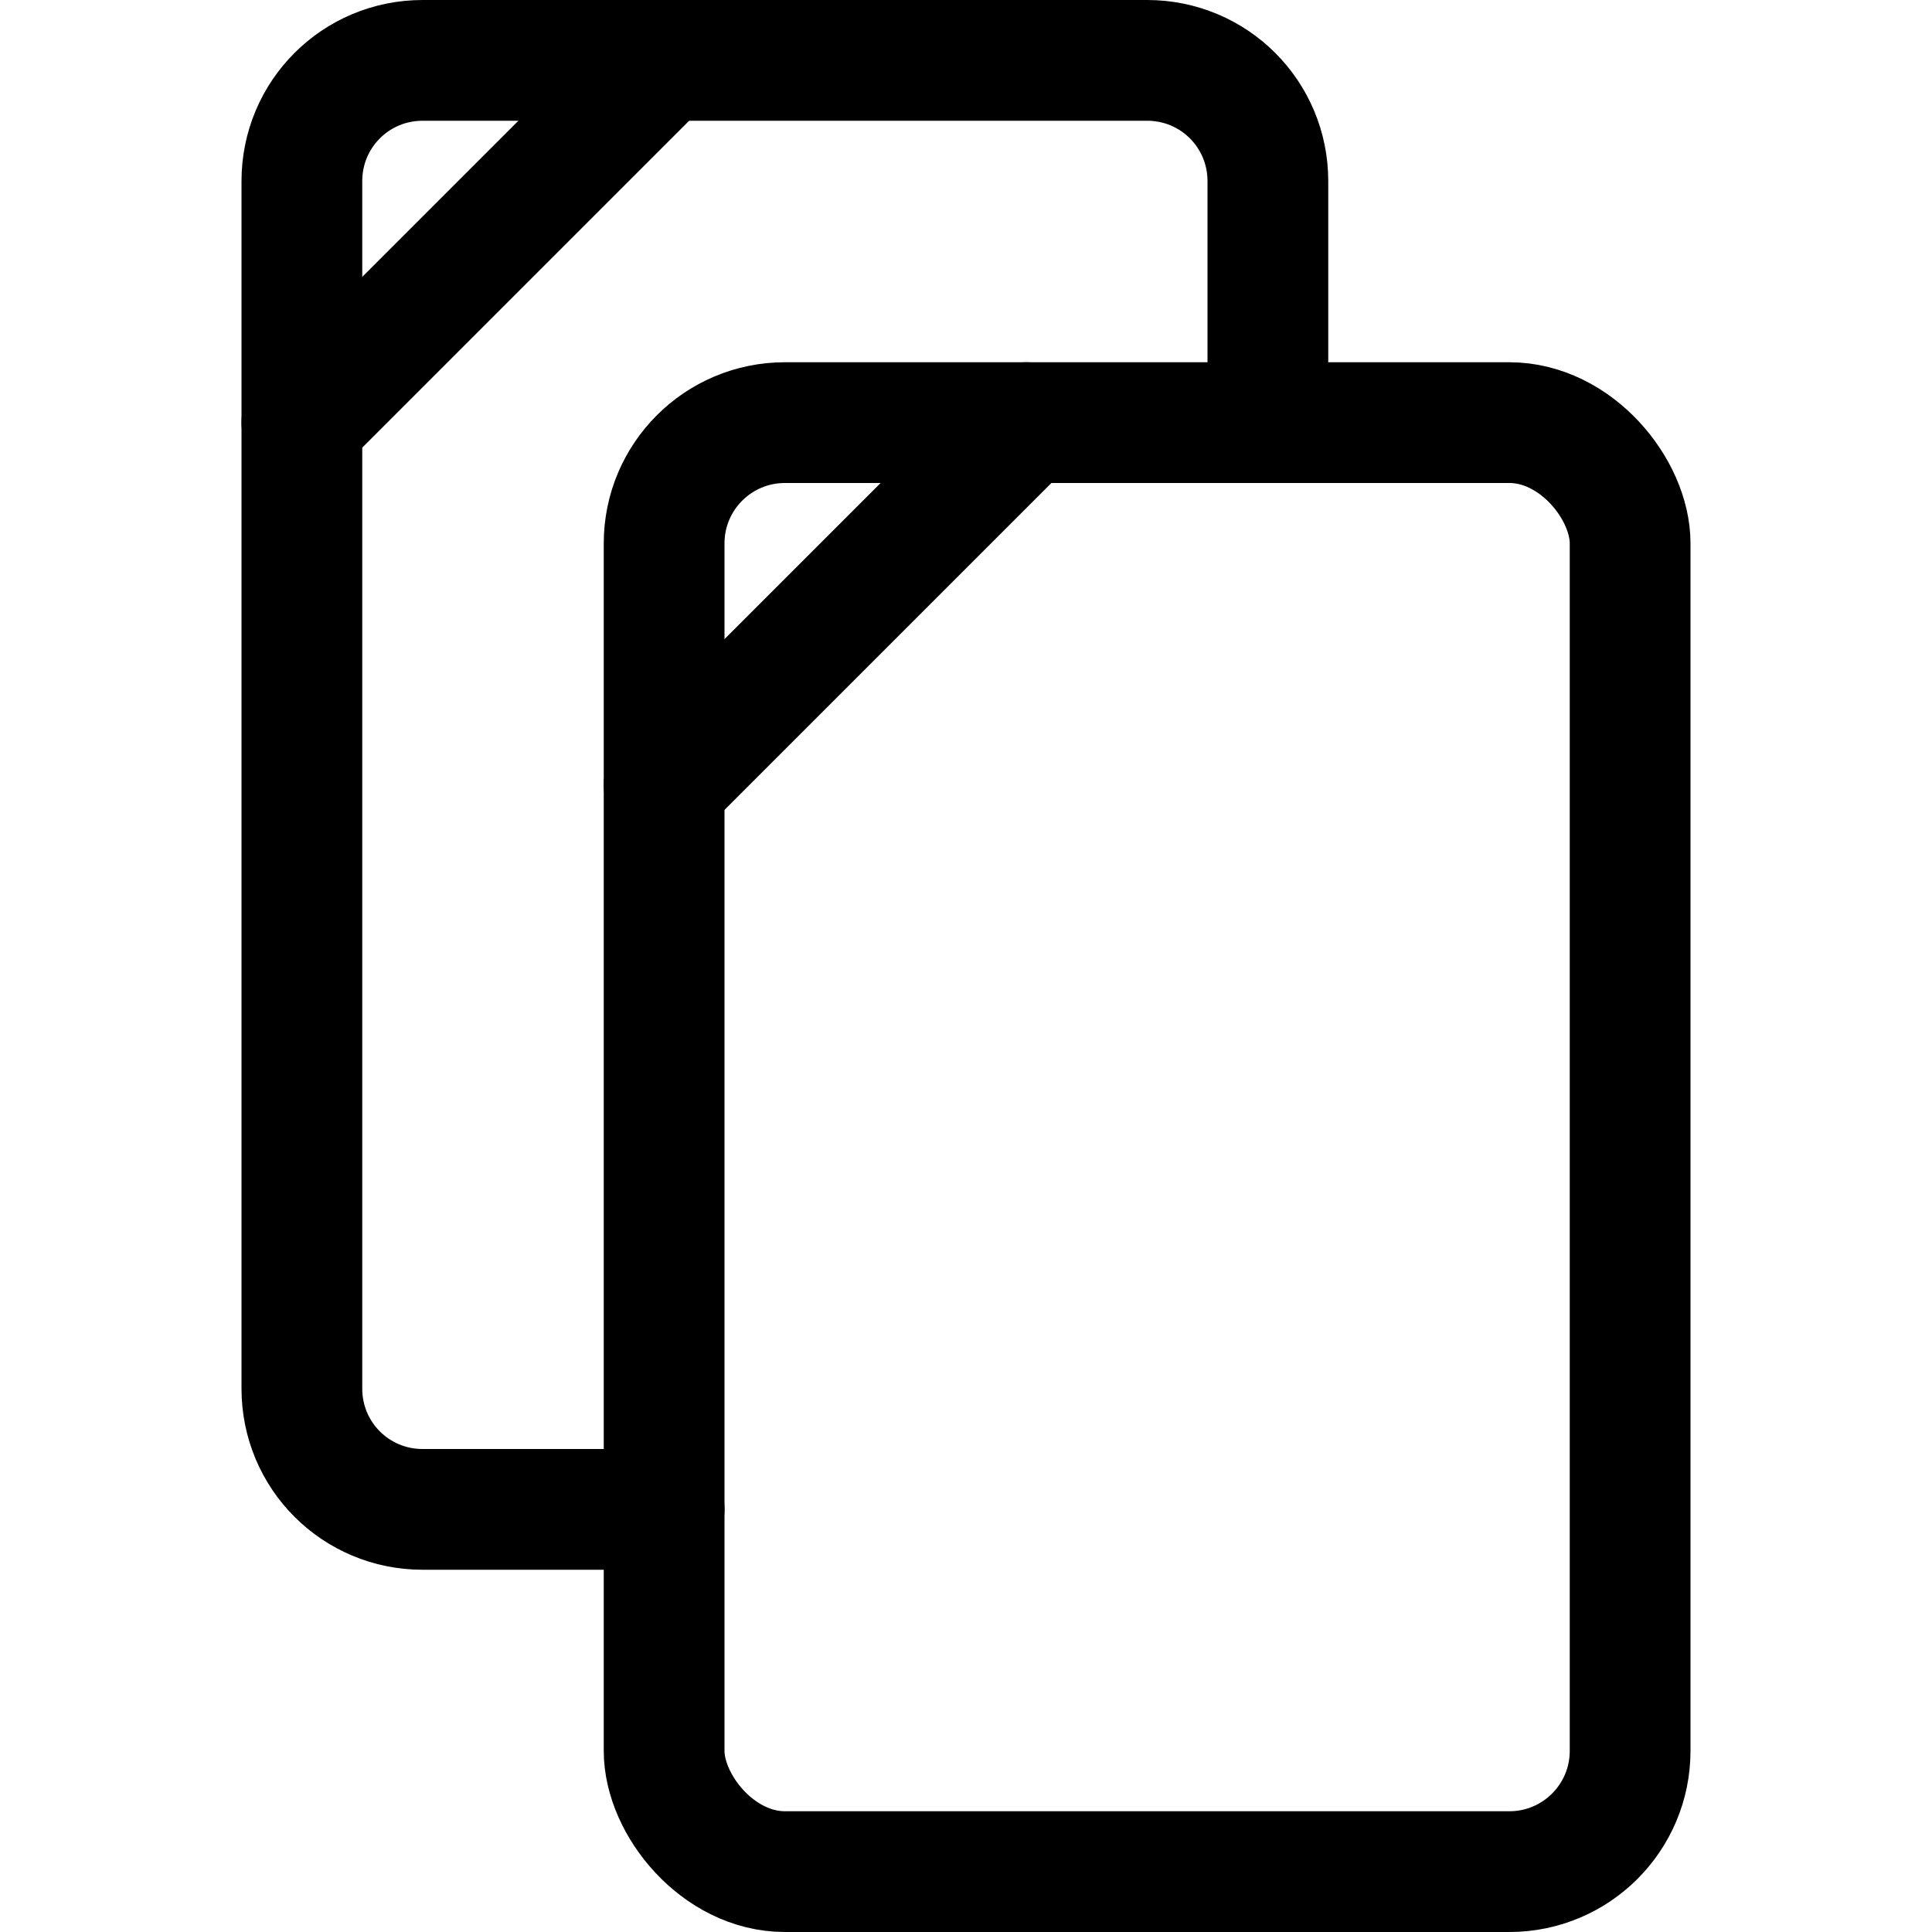 <?xml version="1.0" encoding="UTF-8" standalone="no"?>
<!-- Created with Inkscape (http://www.inkscape.org/) -->

<svg
   width="64"
   height="64"
   viewBox="0 0 64 64"
   version="1.1"
   id="svg8"
   xmlns="http://www.w3.org/2000/svg"
   xmlns:svg="http://www.w3.org/2000/svg"
   xmlns:rdf="http://www.w3.org/1999/02/22-rdf-syntax-ns#"
   xmlns:cc="http://creativecommons.org/ns#"
   xmlns:dc="http://purl.org/dc/elements/1.1/">
  <defs
     id="defs2">
    <linearGradient
       id="Icons_Dark">
      <stop
         style="stop-color:#ffffff;stop-opacity:1;"
         offset="0"
         id="stop2609" />
    </linearGradient>
    <linearGradient
       id="Stroke_Backdrop"
       gradientTransform="matrix(6.793,0,0,8.045,-7681.912,-23804.025)">
      <stop
         style="stop-color:#ff0303;stop-opacity:1;"
         offset="0"
         id="stop3116" />
    </linearGradient>
    <linearGradient
       id="Icons_Light"
       gradientTransform="matrix(28.432,-6.772,-8.379,-27.797,66244.186,87808.556)">
      <stop
         style="stop-color:black;stop-opacity:1;"
         offset="0"
         id="stop922" />
    </linearGradient>
    <linearGradient
       id="Slices"
       gradientTransform="matrix(0.753,0,0,2.5,618899.01,-1214536.9)">
      <stop
         style="stop-color:#ffffff;stop-opacity:0.864;"
         offset="0"
         id="stop1554" />
    </linearGradient>
  </defs>
  <g
     id="layer3"
     style="display:inline"
     transform="translate(-608,1920)">
    <g
       id="03_TablacusVector\general\6"
       transform="translate(0,-2048)">
      <rect
         y="128"
         x="608"
         height="64"
         width="64"
         id="use2881-70"
         style="display:inline;fill:white;fill-opacity:0;stroke:none;stroke-linecap:round;stroke-opacity:1" />
      <g
         transform="matrix(-1,0,0,1,1092,0)"
         id="g1005">
        <path
           id="rect999"
           d="m -462,178 h -8 c -2.216,0 -4,-1.784 -4,-4 v -40 c 0,-2.216 1.784,-4 4,-4 h 24 c 2.216,0 4,1.784 4,4 v 8"
           style="fill:none;fill-opacity:1;stroke:currentcolor;stroke-width:4;stroke-linecap:round;stroke-miterlimit:4;stroke-dasharray:none;stroke-opacity:1"
           transform="scale(-1,1)" />
        <path
           id="path1137"
           d="M 474,142 462,130"
           style="fill:none;fill-opacity:1;stroke:currentcolor;stroke-width:4;stroke-linecap:round;stroke-linejoin:round;stroke-miterlimit:4;stroke-dasharray:none;stroke-opacity:1" />
      </g>
      <g
         id="use1139"
         transform="matrix(-1,0,0,1,1104,12)">
        <rect
           style="fill:none;fill-opacity:1;stroke:currentcolor;stroke-width:4;stroke-linecap:round;stroke-miterlimit:4;stroke-dasharray:none;stroke-opacity:1"
           id="rect1141"
           width="32"
           height="48"
           x="-474"
           y="130"
           transform="scale(-1,1)"
           rx="4"
           ry="4" />
        <path
           style="fill:none;fill-opacity:1;stroke:currentcolor;stroke-width:4;stroke-linecap:round;stroke-linejoin:round;stroke-miterlimit:4;stroke-dasharray:none;stroke-opacity:1"
           d="M 474,142 462,130"
           id="path1143" />
      </g>
    </g>
  </g>
</svg>
